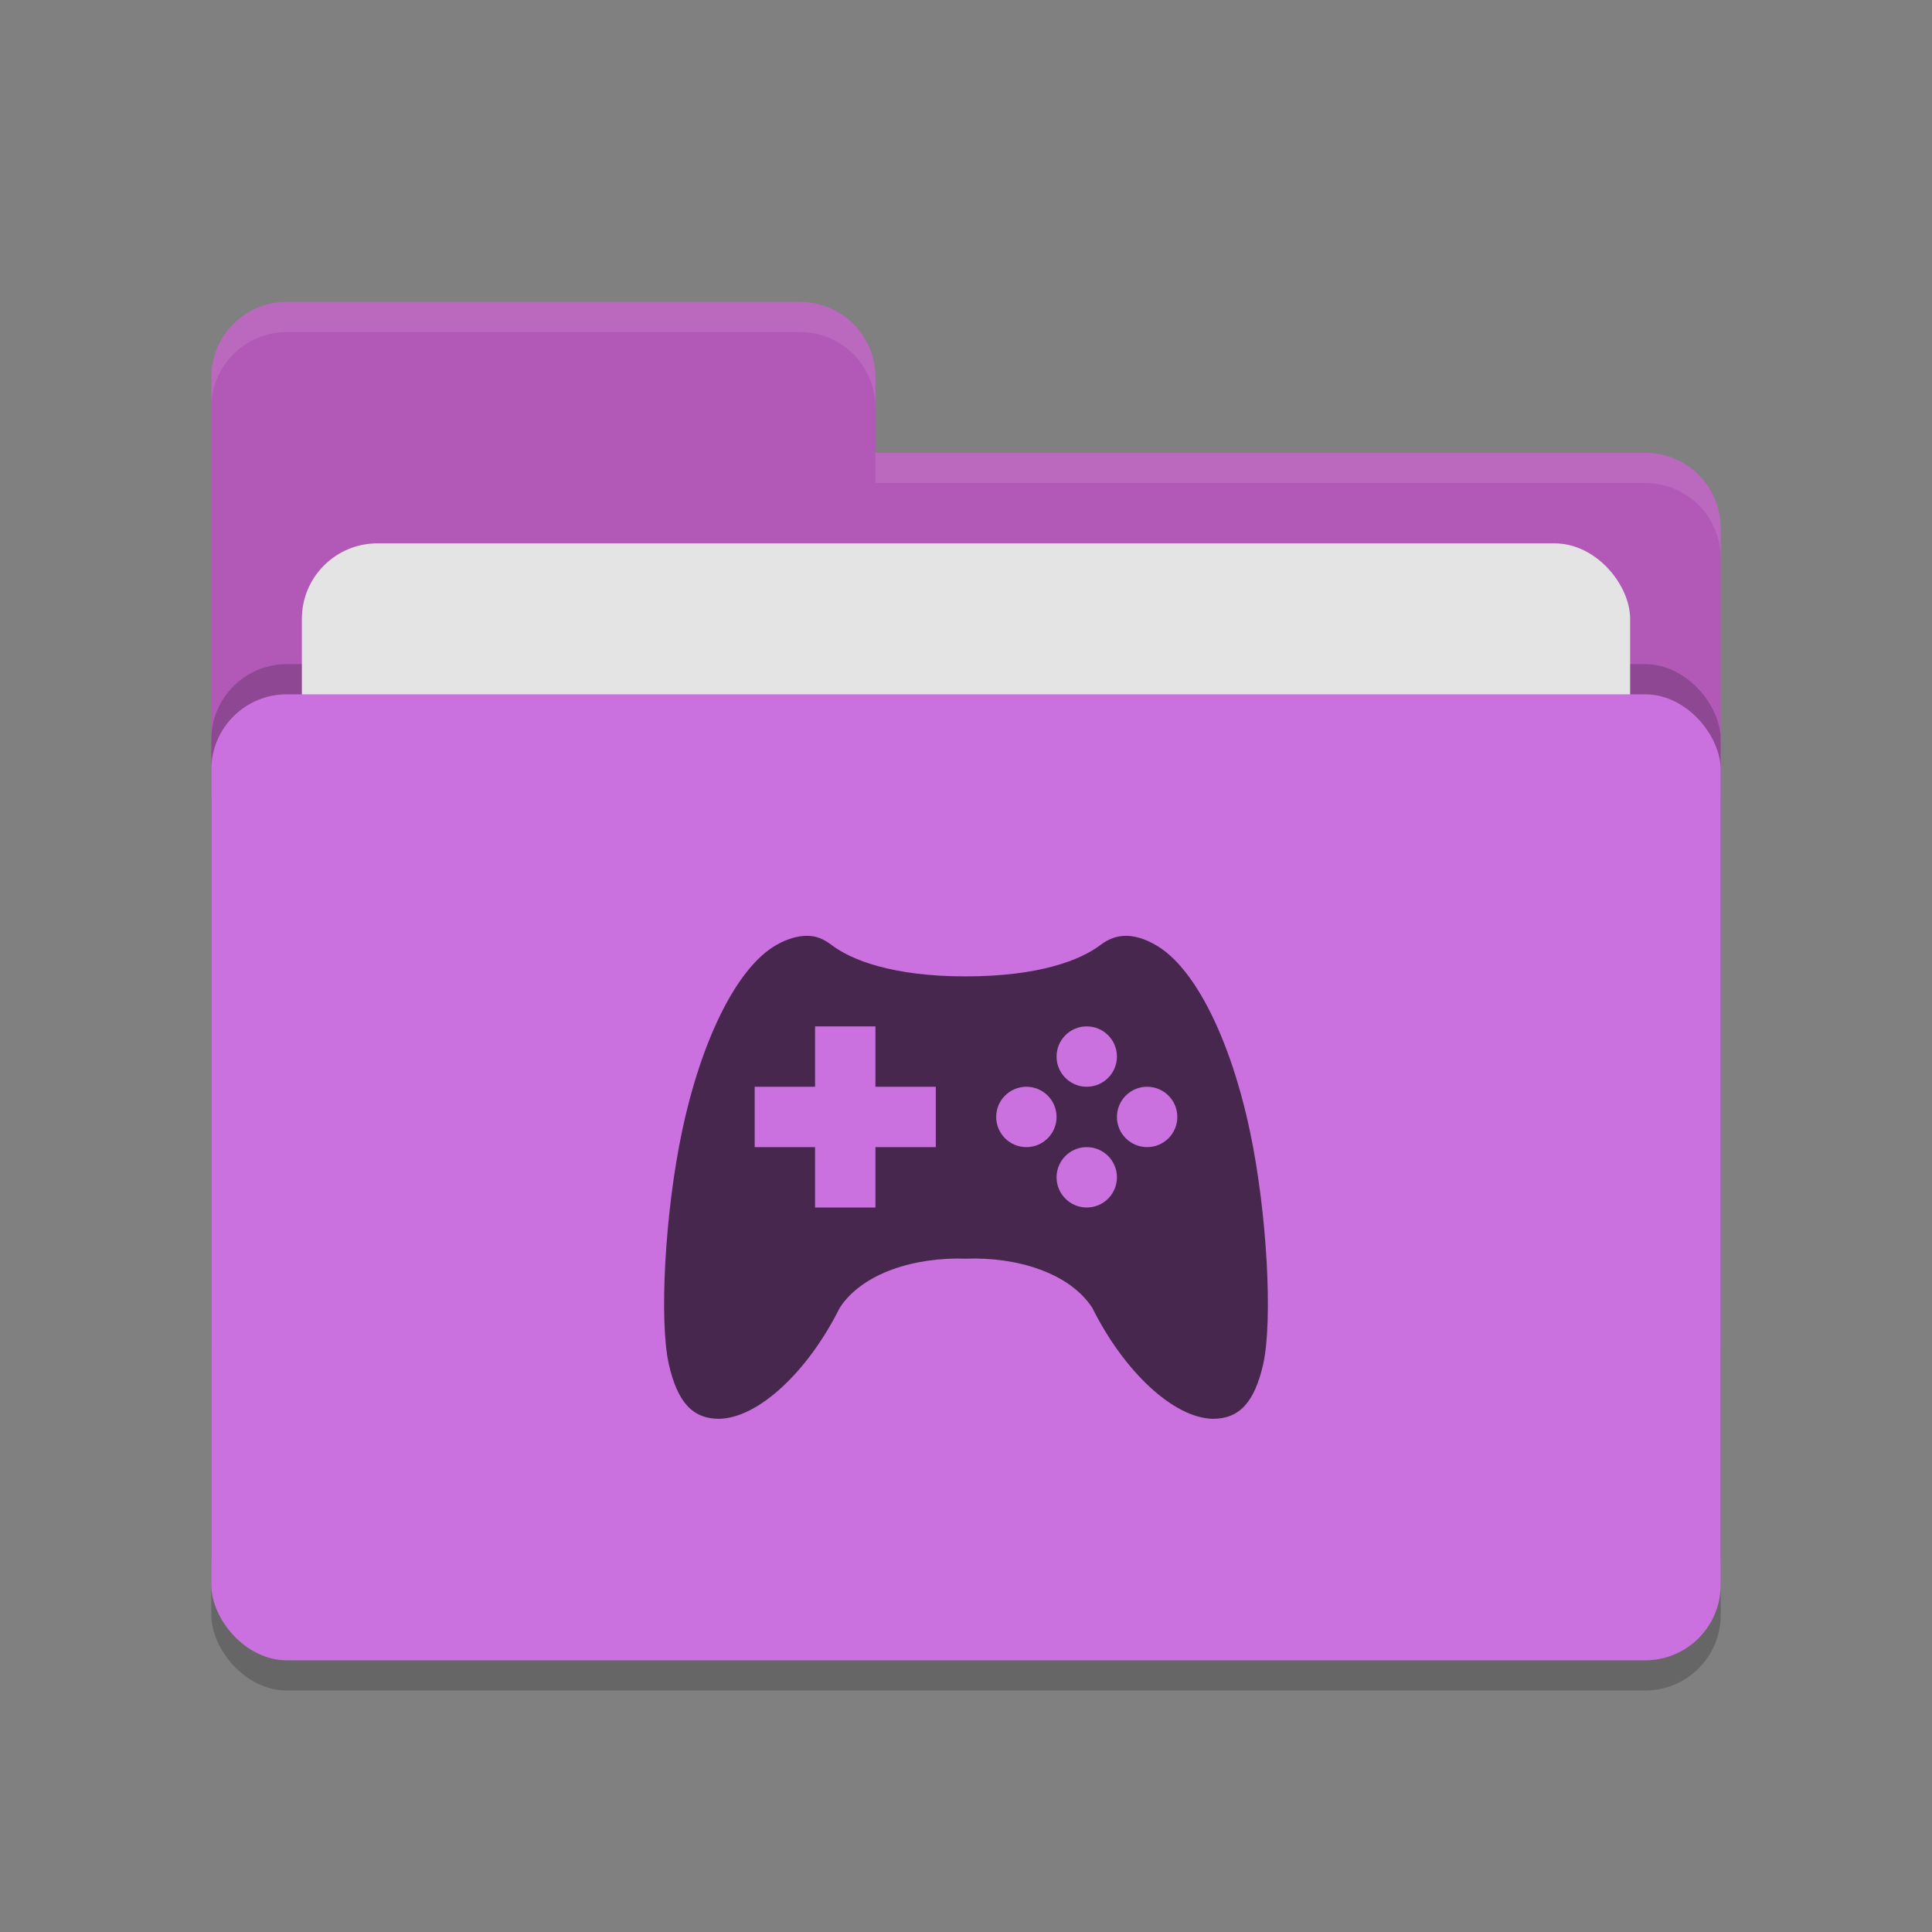 <svg height="64" width="64" xmlns="http://www.w3.org/2000/svg"><rect width="100%" height="100%" fill="#808080" stroke="none"/><rect height="32" opacity=".2" rx="2.5" width="50" x="7" y="24"/><path d="m7 44.5c0 1.385 1.115 2.5 2.5 2.5h45c1.385 0 2.5-1.115 2.5-2.5v-27c0-1.385-1.115-2.5-2.5-2.5h-25.5v-2.5c0-1.385-1.115-2.5-2.5-2.5h-17c-1.385 0-2.5 1.115-2.5 2.5" fill="#b259b8"/><rect height="32" opacity=".2" rx="2.5" width="50" x="7" y="22"/><rect fill="#e4e4e4" height="20" rx="2.5" width="44" x="10" y="18"/><rect fill="#ca71df" height="32" rx="2.5" width="50" x="7" y="23"/><path d="m9.5 10c-1.385 0-2.5 1.115-2.5 2.5v1c0-1.385 1.115-2.5 2.5-2.5h17c1.385 0 2.5 1.115 2.5 2.5v-1c0-1.385-1.115-2.5-2.5-2.5zm19.5 5v1h25.5c1.39 0 2.5 1.115 2.5 2.5v-1c0-1.385-1.11-2.5-2.5-2.5z" fill="#fff" opacity=".1"/><path d="m26.73 31c-.302.001-.651.097-1.007.301-1.297.73-2.491 3.122-3.139 6.222-.553 2.634-.755 6.232-.426 7.68.287 1.245.782 1.797 1.664 1.797 1.308-.024 2.953-1.581 3.994-3.676.754-1.159 2.5-1.687 4.184-1.629 1.684-.063 3.43.47 4.184 1.629 1.041 2.095 2.686 3.652 3.994 3.676.882 0 1.377-.552 1.664-1.797.329-1.448.127-5.046-.426-7.68-.648-3.1-1.842-5.492-3.139-6.222-.356-.204-.683-.302-.984-.301-.301.002-.576.103-.836.301-.659.503-2.033 1.041-4.457 1.043s-3.798-.54-4.457-1.043c-.26-.198-.51-.303-.813-.301zm.27 3h2v2h2v2h-2v2h-2v-2h-2v-2h2zm9 0c .552 0 1 .448 1 1s-.448 1-1 1-1-.448-1-1 .448-1 1-1zm-2 2c .552 0 1 .448 1 1s-.448 1-1 1-1-.448-1-1 .448-1 1-1zm4 0c .552 0 1 .448 1 1s-.448 1-1 1-1-.448-1-1 .448-1 1-1zm-2 2c .552 0 1 .448 1 1s-.448 1-1 1-1-.448-1-1 .448-1 1-1z" fill="#47274e"/></svg>